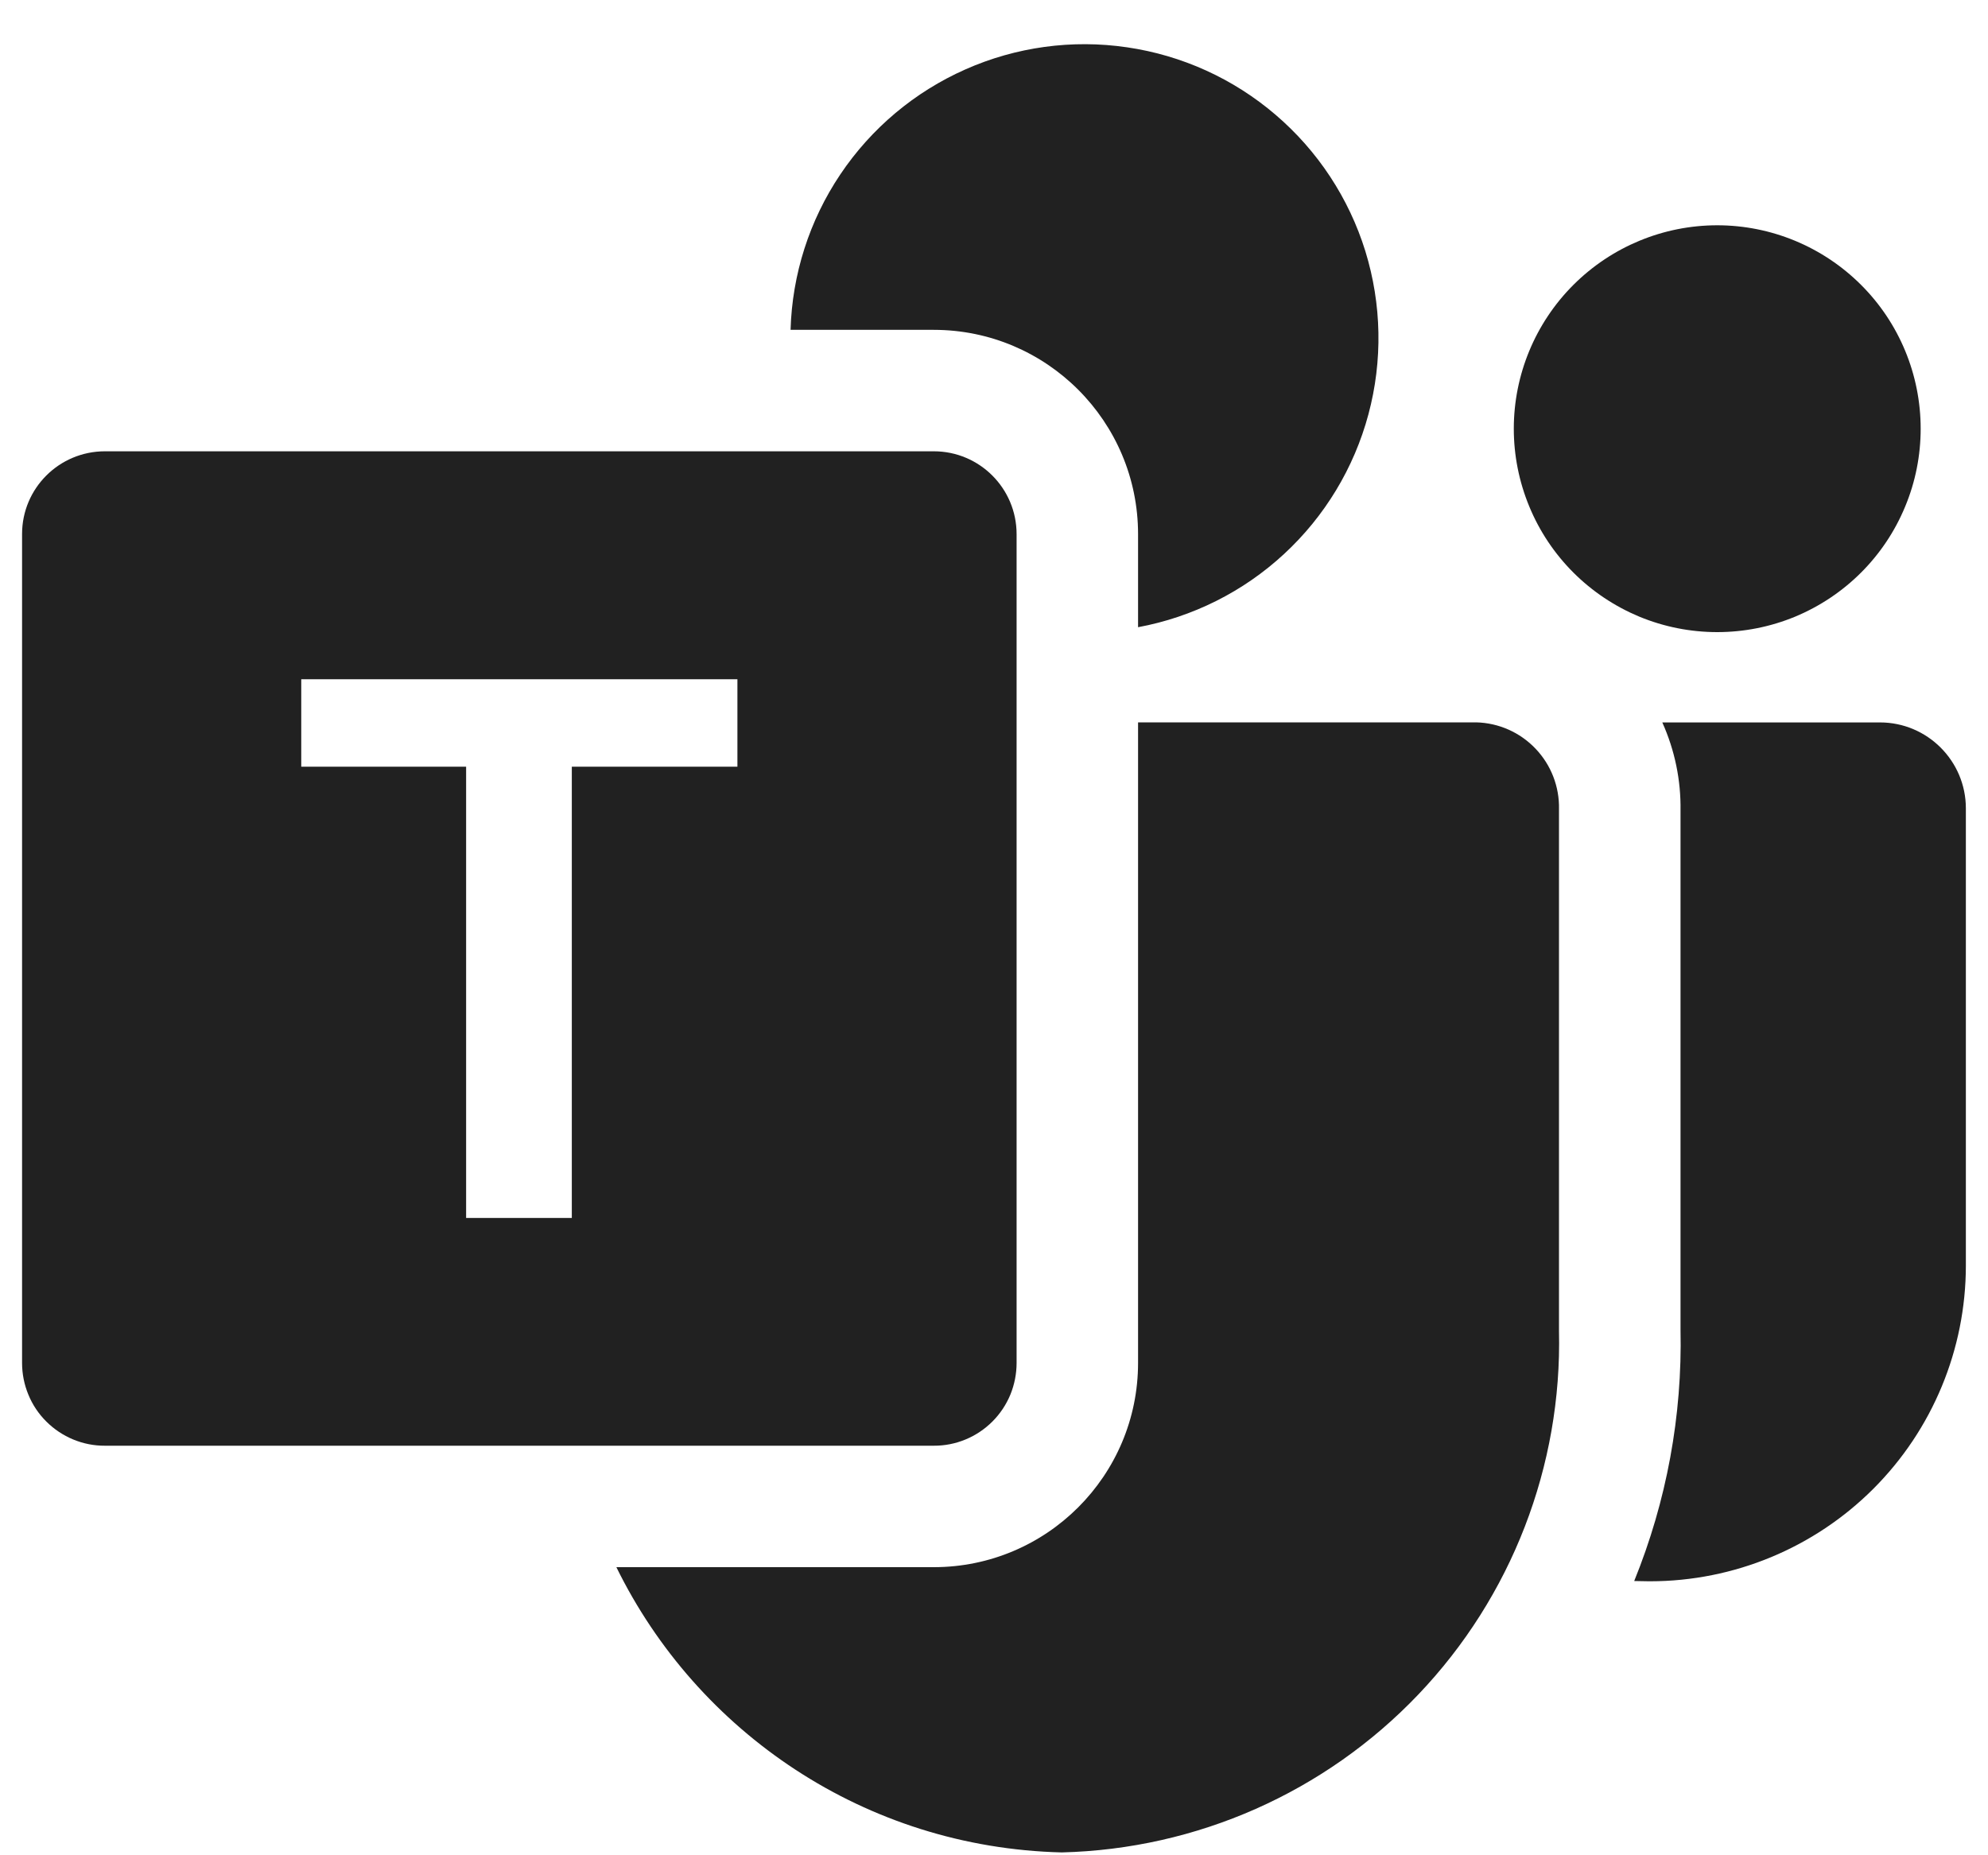<svg width="30" height="28" viewBox="0 0 30 28" fill="none" xmlns="http://www.w3.org/2000/svg">
<path d="M17.174 9.466C17.997 9.313 18.761 8.931 19.376 8.362C19.991 7.794 20.433 7.063 20.65 6.254C20.867 5.445 20.851 4.592 20.604 3.791C20.356 2.991 19.887 2.278 19.25 1.733C18.614 1.188 17.837 0.835 17.008 0.714C16.179 0.592 15.333 0.708 14.567 1.048C13.802 1.387 13.148 1.936 12.681 2.632C12.214 3.327 11.954 4.141 11.93 4.978H14.09C15.793 4.978 17.174 6.359 17.174 8.062V9.466ZM9.3 23.652H14.09C15.793 23.652 17.174 22.272 17.174 20.569V10.902H22.276C22.616 10.91 22.938 11.053 23.172 11.299C23.407 11.545 23.534 11.874 23.526 12.214V20.087C23.573 22.125 22.81 24.099 21.403 25.574C19.996 27.05 18.061 27.907 16.022 27.957C13.056 27.884 10.522 26.142 9.3 23.649V23.652ZM28.984 6.47C28.984 6.874 28.905 7.273 28.75 7.645C28.596 8.018 28.37 8.356 28.085 8.641C27.8 8.926 27.461 9.152 27.089 9.307C26.716 9.461 26.317 9.54 25.914 9.54C25.511 9.54 25.112 9.461 24.739 9.307C24.367 9.152 24.028 8.926 23.743 8.641C23.458 8.356 23.232 8.018 23.078 7.645C22.924 7.273 22.844 6.874 22.844 6.47C22.844 5.656 23.168 4.875 23.743 4.3C24.319 3.724 25.1 3.4 25.914 3.4C26.728 3.4 27.509 3.724 28.085 4.3C28.661 4.875 28.984 5.656 28.984 6.47ZM24.881 23.865L24.661 23.861C25.15 22.657 25.388 21.366 25.36 20.066V12.232C25.367 11.775 25.273 11.321 25.085 10.903H28.37C29.085 10.903 29.666 11.485 29.666 12.2V19.102C29.665 20.365 29.163 21.576 28.27 22.469C27.377 23.362 26.166 23.864 24.903 23.865H24.881Z" fill="#212121"/>
<path d="M1.584 6.811H14.091C14.782 6.811 15.341 7.371 15.341 8.062V20.569C15.341 20.733 15.309 20.896 15.247 21.048C15.184 21.2 15.092 21.338 14.976 21.454C14.86 21.57 14.722 21.662 14.57 21.725C14.418 21.788 14.255 21.82 14.091 21.819H1.584C1.419 21.82 1.257 21.788 1.105 21.725C0.953 21.662 0.815 21.57 0.699 21.454C0.582 21.338 0.49 21.2 0.428 21.048C0.365 20.896 0.333 20.733 0.333 20.569V8.06C0.333 7.369 0.893 6.811 1.584 6.811ZM11.128 11.571V10.251H4.546V11.571H7.034V18.382H8.629V11.571H11.128Z" fill="#212121"/>
</svg>
